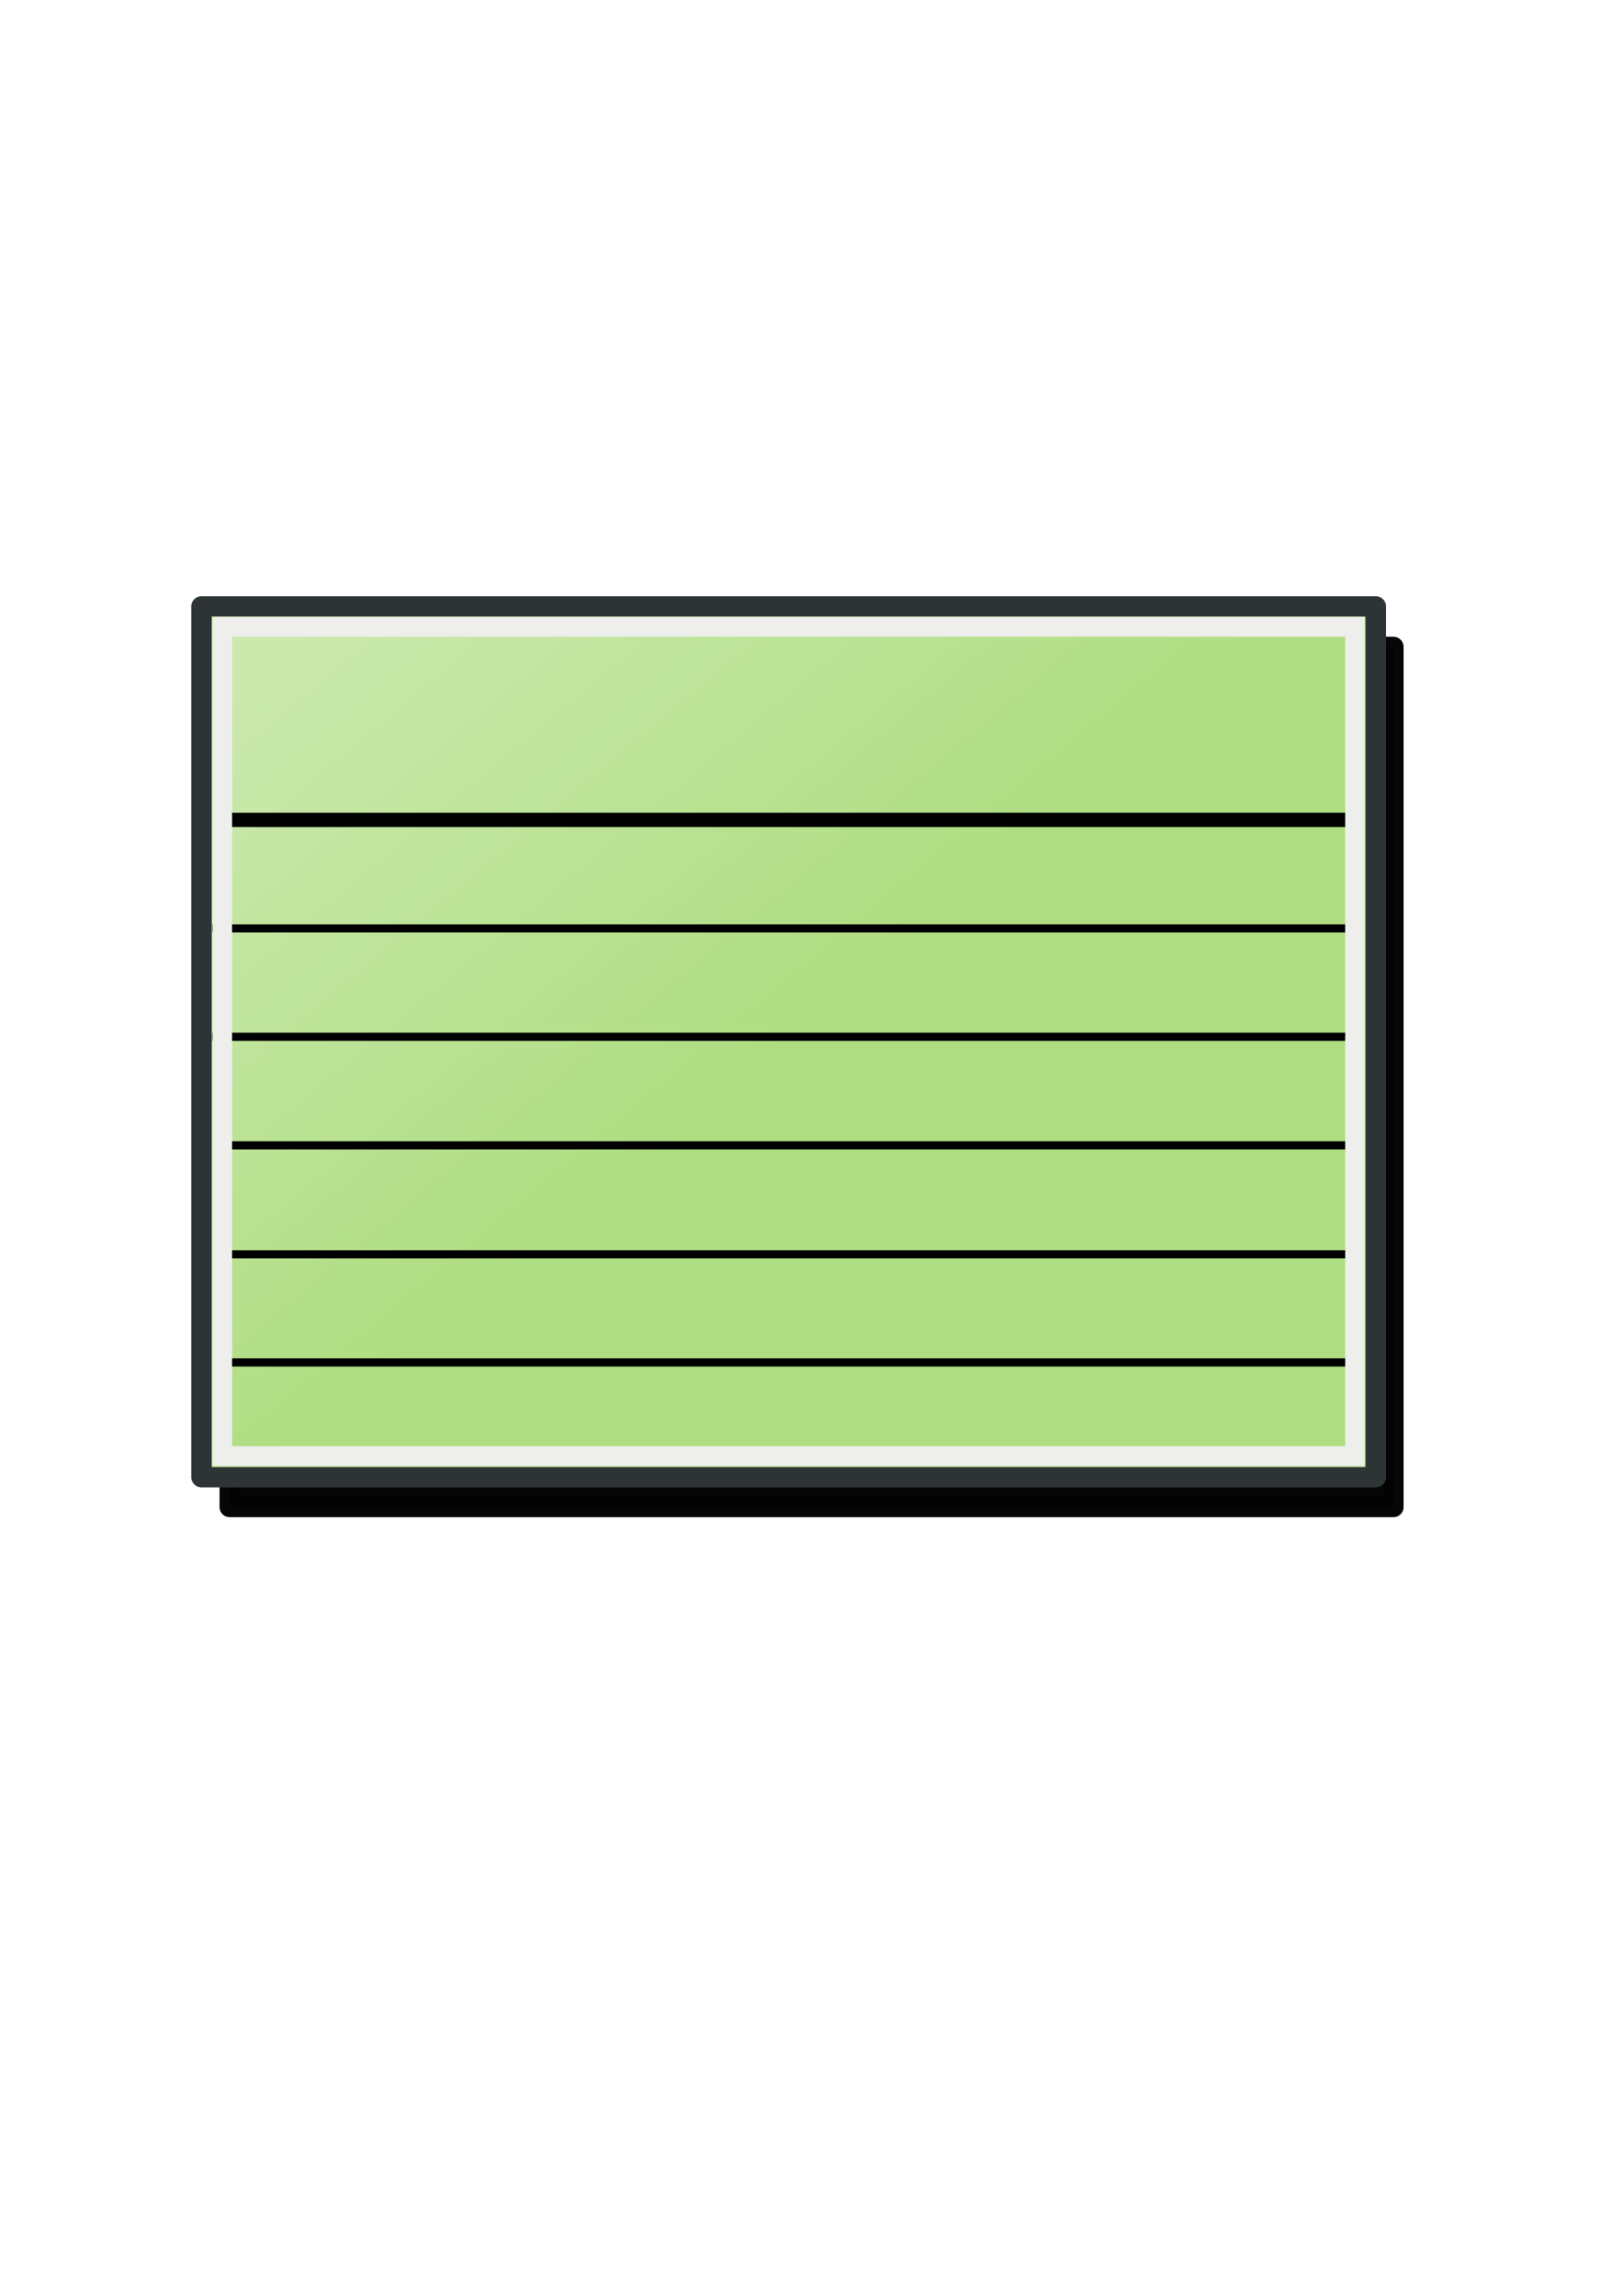<?xml version="1.0" encoding="UTF-8" standalone="no"?>
<!-- Created with Inkscape (http://www.inkscape.org/) -->
<svg xmlns:dc="http://purl.org/dc/elements/1.1/" xmlns:cc="http://creativecommons.org/ns#" xmlns:rdf="http://www.w3.org/1999/02/22-rdf-syntax-ns#" xmlns:svg="http://www.w3.org/2000/svg" xmlns="http://www.w3.org/2000/svg" xmlns:xlink="http://www.w3.org/1999/xlink" xmlns:sodipodi="http://sodipodi.sourceforge.net/DTD/sodipodi-0.dtd" xmlns:inkscape="http://www.inkscape.org/namespaces/inkscape" width="210mm" height="297mm" id="svg9749" version="1.1" inkscape:version="0.48.0 r9654">
  <title id="title10439">index card</title>
  <defs id="defs3">
    <linearGradient inkscape:collect="always" id="linearGradient10288">
      <stop style="stop-color:#ffffff;stop-opacity:1;" offset="0" id="stop10290"/>
      <stop style="stop-color:#ffffff;stop-opacity:0;" offset="1" id="stop10292"/>
    </linearGradient>
    <filter inkscape:collect="always" id="filter10367">
      <feGaussianBlur inkscape:collect="always" stdDeviation="12.121" id="feGaussianBlur10369"/>
    </filter>
    <linearGradient inkscape:collect="always" xlink:href="#linearGradient10288" id="linearGradient10403" gradientUnits="userSpaceOnUse" gradientTransform="matrix(1,0,0,0.988,-0.064,5.764)" x1="178.009" y1="275.871" x2="378.559" y2="513.013"/>
  </defs>
  <sodipodi:namedview inkscape:document-units="mm" id="base" pagecolor="#ffffff" bordercolor="#666666" borderopacity="1.0" inkscape:pageopacity="0.0" inkscape:pageshadow="2" inkscape:zoom="0.24748737" inkscape:cx="42.913626" inkscape:cy="682.04494" inkscape:current-layer="layer1" showgrid="false" showguides="true" inkscape:guide-bbox="true" inkscape:window-width="1198" inkscape:window-height="640" inkscape:window-x="40" inkscape:window-y="40" inkscape:window-maximized="0" inkscape:snap-global="false">
    <sodipodi:guide orientation="0,1" position="-154.286,920" id="guide9757"/>
    <sodipodi:guide orientation="0,1" position="-197.143,205.714" id="guide9759"/>
    <sodipodi:guide orientation="1,0" position="734.286,205.714" id="guide9761"/>
    <sodipodi:guide orientation="1,0" position="17.143,17.143" id="guide9763"/>
  </sodipodi:namedview>
  <g inkscape:label="Layer 1" inkscape:groupmode="layer" id="layer1">
    <g id="g10405">
      <rect y="135.219" x="20" height="711.429" width="711.429" id="rect9755" style="opacity:0.597;fill:none;fill-opacity:1;stroke:none;stroke-width:5;stroke-linecap:butt;stroke-linejoin:round;stroke-miterlimit:4;stroke-opacity:1;stroke-dasharray:none;stroke-dashoffset:22.802"/>
      <g transform="translate(-38.325,36.365)" id="g10390">
        <path sodipodi:nodetypes="ccccc" inkscape:connector-curvature="0" id="path10365" d="m 144.856,272.156 574.286,0 0,425.714 -574.286,0 z" style="opacity:0.988;fill:#000000;fill-opacity:1;stroke:#000000;stroke-width:10;stroke-linejoin:round;stroke-miterlimit:4;stroke-opacity:1;stroke-dasharray:none;filter:url(#filter10367)" transform="matrix(0.991,0,0,0.988,7.096,11.017)"/>
        <path style="fill:#8ae234;fill-opacity:1;stroke:#2e3436;stroke-width:10;stroke-linejoin:round;stroke-miterlimit:4;stroke-opacity:1;stroke-dasharray:none" d="m 136.856,260.156 574.286,0 0,425.714 -574.286,0 z" id="rect10273" inkscape:connector-curvature="0" sodipodi:nodetypes="ccccc"/>
        <path inkscape:connector-curvature="0" id="path10276" d="m 146.716,269.801 554.208,0 0,406.424 -554.208,0 z" style="opacity:0.503;fill:#d3d7cf;fill-opacity:1;stroke:#eeeeec;stroke-width:9.556;stroke-linejoin:miter;stroke-miterlimit:4;stroke-opacity:1;stroke-dasharray:none" sodipodi:nodetypes="ccccc"/>
        <path style="opacity:0.347;fill:url(#linearGradient10403);fill-opacity:1;stroke:#eeeeec;stroke-width:9.54;stroke-linejoin:miter;stroke-miterlimit:4;stroke-opacity:1;stroke-dasharray:none" d="m 147.054,270.139 553.89,0 0,405.405 -553.89,0 z" id="path10278" inkscape:connector-curvature="0" sodipodi:nodetypes="ccccc"/>
        <path style="fill:none;stroke:#000000;stroke-width:7;stroke-linecap:butt;stroke-linejoin:miter;stroke-miterlimit:4;stroke-opacity:1;stroke-dasharray:none" d="m 142.5,364.505 557.143,0" id="path10296" inkscape:connector-curvature="0" sodipodi:nodetypes="cc"/>
        <path inkscape:connector-curvature="0" id="path10298" d="m 142.143,417.576 557.143,0" style="fill:none;stroke:#000000;stroke-width:4;stroke-linecap:butt;stroke-linejoin:miter;stroke-miterlimit:4;stroke-opacity:1;stroke-dasharray:none" sodipodi:nodetypes="cc"/>
        <path style="fill:none;stroke:#000000;stroke-width:4;stroke-linecap:butt;stroke-linejoin:miter;stroke-miterlimit:4;stroke-opacity:1;stroke-dasharray:none" d="m 142.143,470.576 557.143,0" id="path10300" inkscape:connector-curvature="0" sodipodi:nodetypes="cc"/>
        <path inkscape:connector-curvature="0" id="path10302" d="m 144.311,523.648 554.617,0" style="fill:none;stroke:#000000;stroke-width:4;stroke-linecap:butt;stroke-linejoin:miter;stroke-miterlimit:4;stroke-opacity:1;stroke-dasharray:none" sodipodi:nodetypes="cc"/>
        <path style="fill:none;stroke:#000000;stroke-width:4;stroke-linecap:butt;stroke-linejoin:miter;stroke-miterlimit:4;stroke-opacity:1;stroke-dasharray:none" d="m 142.857,629.791 557.143,0" id="path10304" inkscape:connector-curvature="0" sodipodi:nodetypes="cc"/>
        <path inkscape:connector-curvature="0" id="path10325" d="m 145.173,576.934 554.112,0" style="fill:none;stroke:#000000;stroke-width:4;stroke-linecap:butt;stroke-linejoin:miter;stroke-miterlimit:4;stroke-opacity:1;stroke-dasharray:none" sodipodi:nodetypes="cc"/>
        <path sodipodi:nodetypes="ccccc" inkscape:connector-curvature="0" id="path10329" d="m 147.054,270.139 553.89,0 0,405.405 -553.89,0 z" style="fill:none;stroke:#eeeeec;stroke-width:9.54;stroke-linejoin:miter;stroke-miterlimit:4;stroke-opacity:1;stroke-dasharray:none"/>
      </g>
    </g>
  </g>
</svg>
